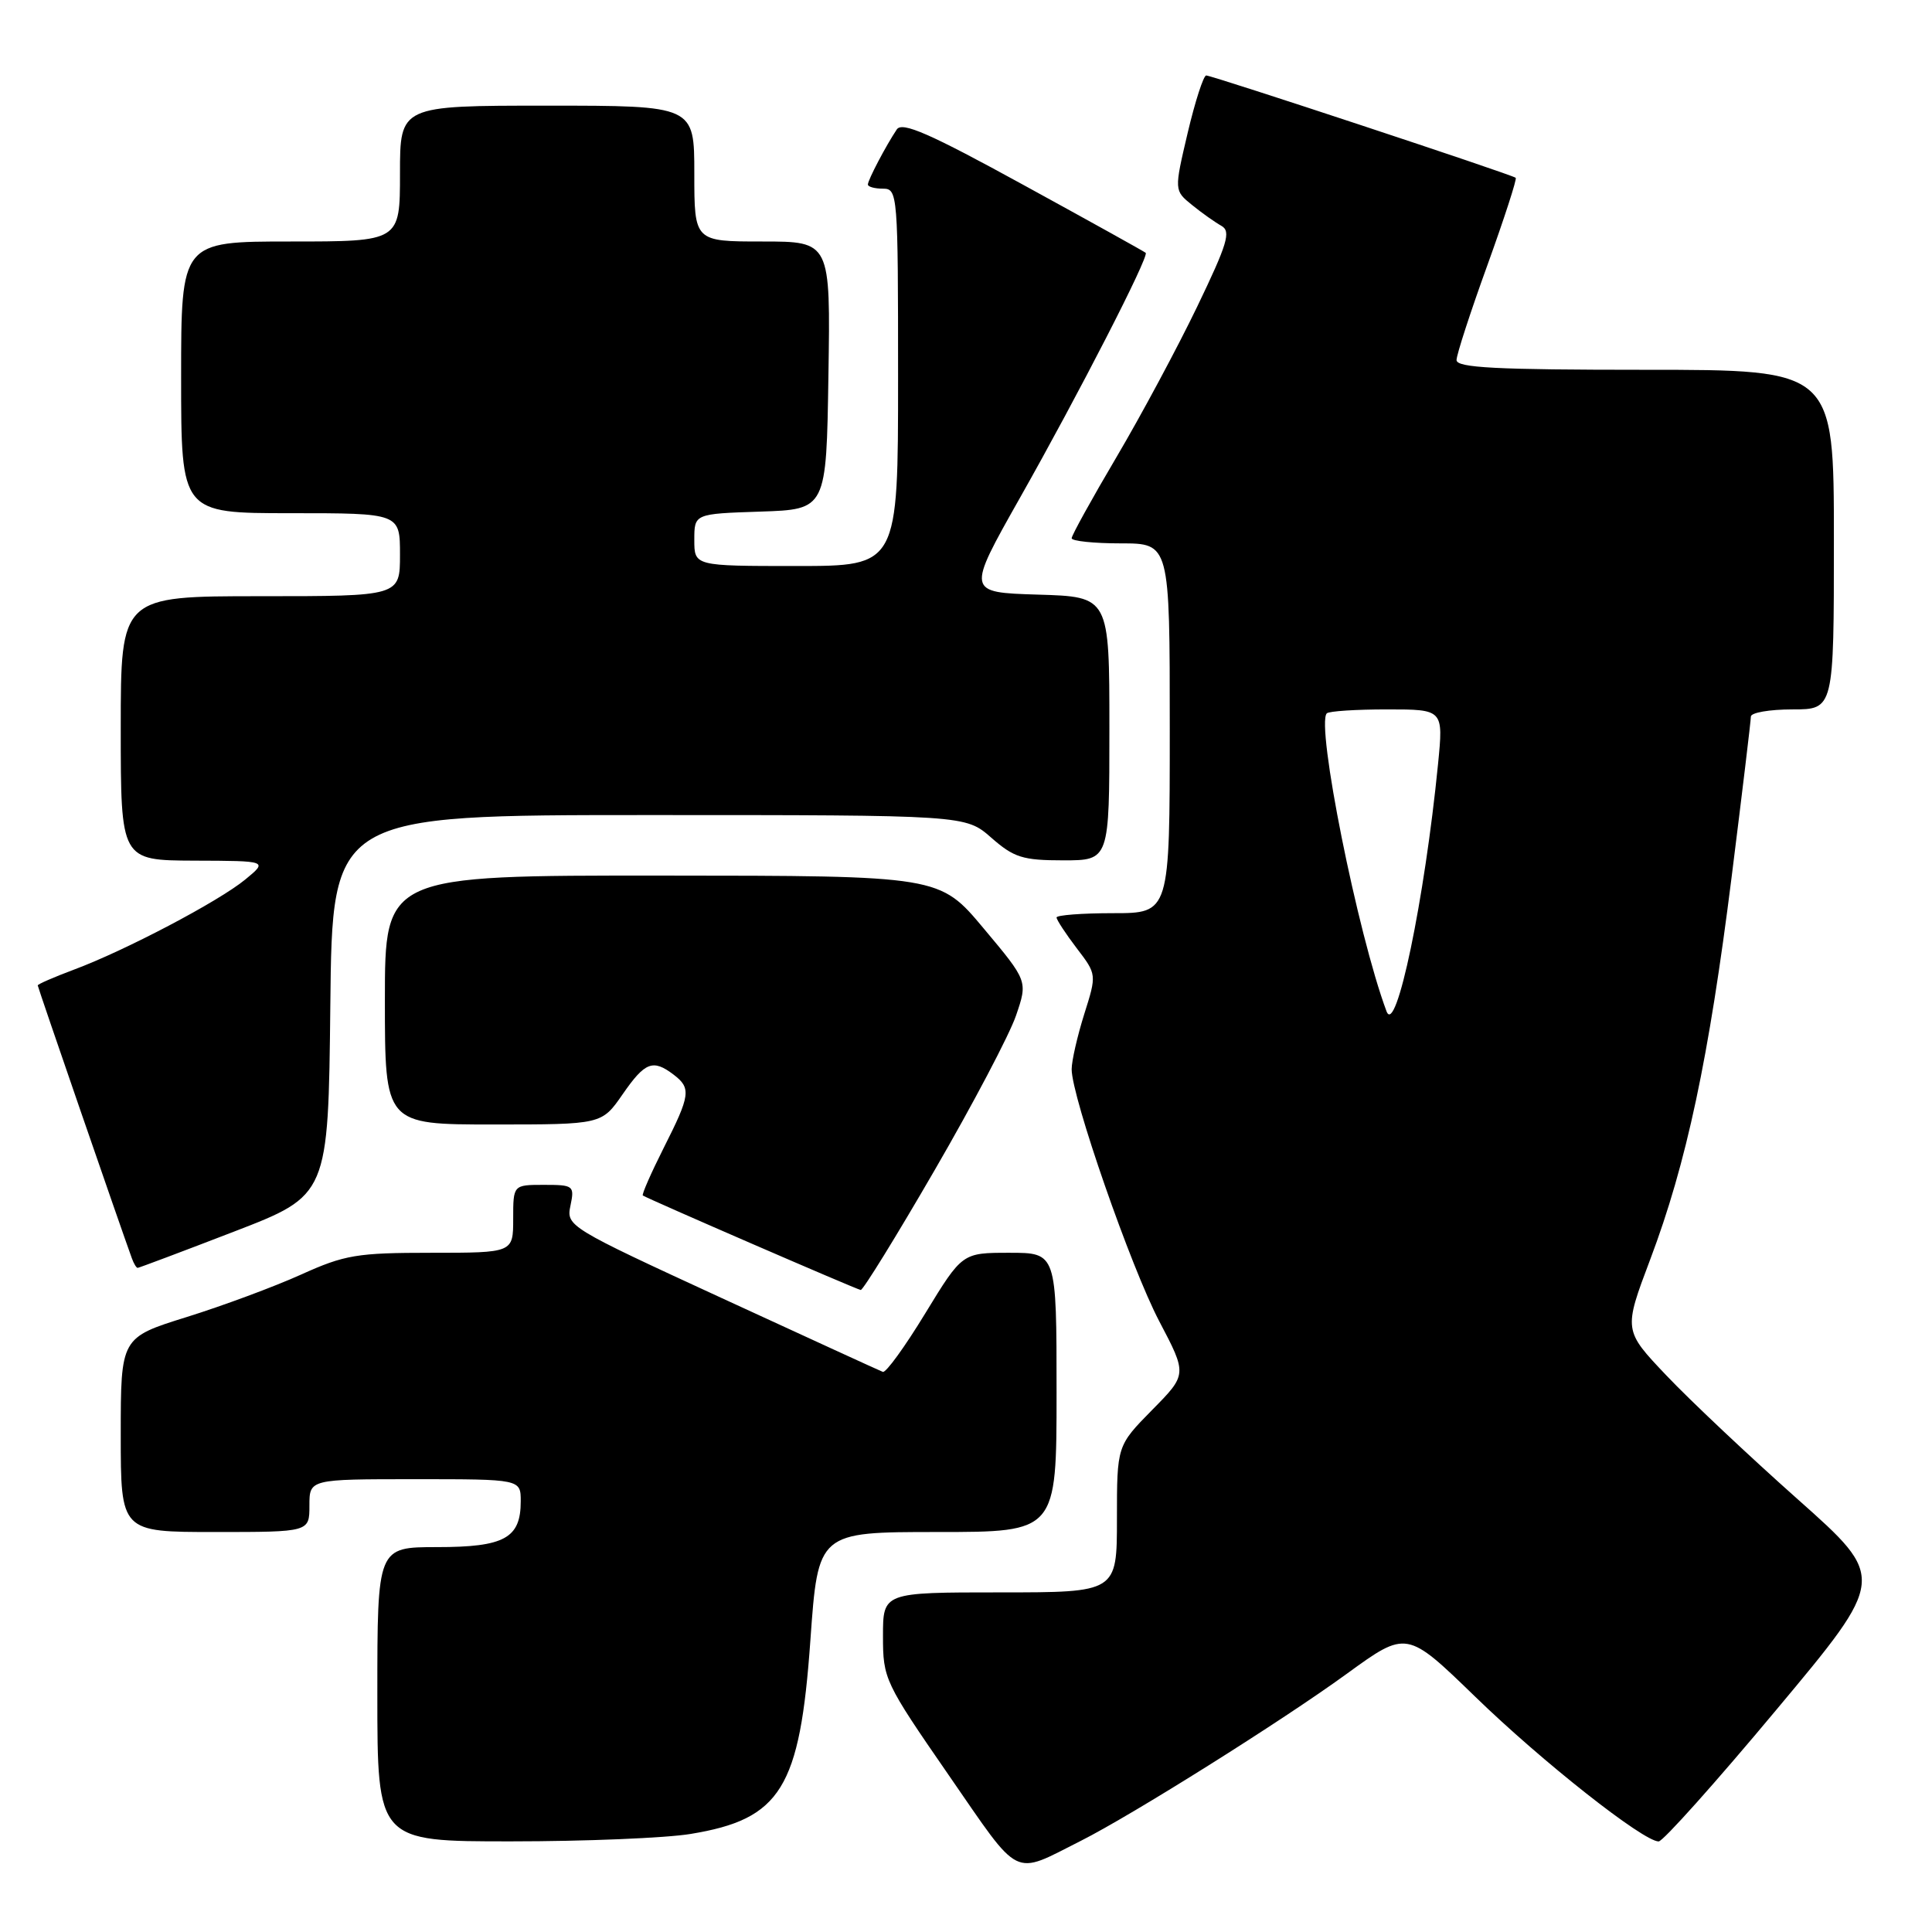 <?xml version="1.0" encoding="UTF-8" standalone="no"?>
<!DOCTYPE svg PUBLIC "-//W3C//DTD SVG 1.1//EN" "http://www.w3.org/Graphics/SVG/1.1/DTD/svg11.dtd" >
<svg xmlns="http://www.w3.org/2000/svg" xmlns:xlink="http://www.w3.org/1999/xlink" version="1.1" viewBox="0 0 256 256">
 <g >
 <path fill="currentColor"
d=" M 143.22 243.92 C 150.07 240.46 169.81 228.07 178.45 221.79 C 186.39 216.02 186.39 216.02 195.45 224.80 C 204.32 233.42 217.74 244.00 219.78 244.00 C 220.35 244.00 227.37 236.15 235.38 226.55 C 249.96 209.11 249.96 209.11 238.23 198.68 C 231.78 192.95 223.94 185.56 220.81 182.26 C 215.12 176.27 215.12 176.27 218.66 166.89 C 223.48 154.12 226.43 140.27 229.45 116.20 C 230.85 105.04 232.00 95.48 232.00 94.95 C 232.00 94.43 234.47 94.00 237.50 94.00 C 243.00 94.00 243.00 94.00 243.00 71.50 C 243.00 49.00 243.00 49.00 218.00 49.00 C 198.23 49.00 193.00 48.73 193.00 47.71 C 193.00 47.00 194.84 41.34 197.09 35.13 C 199.33 28.92 201.02 23.71 200.84 23.56 C 200.34 23.13 160.61 10.00 159.83 10.00 C 159.47 10.00 158.36 13.43 157.37 17.62 C 155.58 25.24 155.58 25.24 157.95 27.16 C 159.25 28.22 161.01 29.46 161.85 29.93 C 163.14 30.66 162.65 32.29 158.63 40.64 C 156.02 46.06 151.21 55.03 147.94 60.57 C 144.67 66.11 142.00 70.94 142.00 71.32 C 142.00 71.69 144.93 72.00 148.50 72.00 C 155.00 72.00 155.00 72.00 155.00 96.50 C 155.00 121.00 155.00 121.00 147.50 121.00 C 143.38 121.00 140.00 121.26 140.00 121.57 C 140.00 121.88 141.20 123.71 142.66 125.63 C 145.33 129.12 145.33 129.12 143.66 134.40 C 142.75 137.30 142.00 140.58 142.00 141.68 C 142.00 145.34 149.85 167.92 153.61 175.08 C 157.31 182.12 157.31 182.12 152.65 186.84 C 148.00 191.57 148.00 191.57 148.00 201.28 C 148.00 211.00 148.00 211.00 132.50 211.00 C 117.00 211.00 117.00 211.00 117.00 216.80 C 117.00 222.46 117.21 222.91 125.70 235.20 C 135.37 249.19 134.05 248.53 143.22 243.92 Z  M 91.49 243.01 C 103.47 241.05 105.99 236.98 107.38 217.35 C 108.40 203.00 108.40 203.00 124.20 203.00 C 140.00 203.00 140.00 203.00 140.00 184.50 C 140.00 166.00 140.00 166.00 133.75 166.00 C 127.50 166.00 127.50 166.00 122.60 174.03 C 119.91 178.45 117.38 181.94 116.98 181.78 C 116.57 181.63 106.97 177.22 95.63 172.00 C 75.29 162.63 75.02 162.46 75.59 159.75 C 76.14 157.11 76.00 157.00 72.08 157.00 C 68.00 157.00 68.00 157.00 68.00 161.50 C 68.00 166.00 68.00 166.00 57.14 166.00 C 47.30 166.00 45.68 166.27 39.89 168.89 C 36.37 170.48 29.56 173.01 24.75 174.51 C 16.00 177.24 16.00 177.24 16.00 190.12 C 16.00 203.00 16.00 203.00 28.50 203.00 C 41.00 203.00 41.00 203.00 41.00 199.50 C 41.00 196.00 41.00 196.00 55.00 196.00 C 69.00 196.00 69.00 196.00 69.00 198.93 C 69.00 203.82 66.85 205.00 57.93 205.00 C 50.00 205.00 50.00 205.00 50.00 224.50 C 50.00 244.00 50.00 244.00 67.75 243.99 C 77.51 243.99 88.20 243.55 91.49 243.01 Z  M 123.84 155.06 C 128.92 146.30 133.78 137.07 134.63 134.56 C 136.19 130.00 136.19 130.00 130.34 123.02 C 124.50 116.04 124.50 116.04 87.75 116.02 C 51.00 116.00 51.00 116.00 51.00 132.50 C 51.00 149.00 51.00 149.00 65.36 149.00 C 79.73 149.00 79.73 149.00 82.50 145.00 C 85.47 140.71 86.51 140.31 89.25 142.39 C 91.61 144.19 91.49 145.09 87.93 152.13 C 86.25 155.47 85.01 158.30 85.18 158.41 C 85.87 158.87 113.53 170.87 114.05 170.93 C 114.35 170.97 118.76 163.83 123.84 155.06 Z  M 31.02 163.19 C 43.50 158.38 43.50 158.38 43.77 133.19 C 44.03 108.00 44.03 108.00 85.98 108.00 C 127.93 108.00 127.93 108.00 131.35 111.00 C 134.35 113.63 135.51 114.00 140.88 114.00 C 147.00 114.00 147.00 114.00 147.00 96.54 C 147.00 79.07 147.00 79.07 137.53 78.79 C 128.07 78.50 128.07 78.50 135.13 66.00 C 142.93 52.21 152.30 33.95 151.81 33.50 C 151.64 33.34 144.35 29.29 135.62 24.51 C 123.17 17.68 119.54 16.09 118.83 17.15 C 117.39 19.30 115.00 23.85 115.00 24.45 C 115.00 24.75 115.90 25.00 117.00 25.00 C 118.95 25.00 119.00 25.67 119.00 50.00 C 119.00 75.00 119.00 75.00 105.50 75.00 C 92.00 75.00 92.00 75.00 92.00 71.54 C 92.00 68.08 92.00 68.08 100.75 67.79 C 109.50 67.50 109.50 67.50 109.77 49.75 C 110.05 32.00 110.05 32.00 101.02 32.00 C 92.00 32.00 92.00 32.00 92.00 23.00 C 92.00 14.00 92.00 14.00 72.50 14.00 C 53.00 14.00 53.00 14.00 53.00 23.00 C 53.00 32.00 53.00 32.00 38.50 32.00 C 24.00 32.00 24.00 32.00 24.00 50.00 C 24.00 68.00 24.00 68.00 38.50 68.00 C 53.00 68.00 53.00 68.00 53.00 73.50 C 53.00 79.00 53.00 79.00 34.50 79.00 C 16.00 79.00 16.00 79.00 16.00 96.50 C 16.00 114.00 16.00 114.00 25.75 114.04 C 35.50 114.07 35.50 114.07 32.50 116.54 C 28.98 119.44 16.54 125.98 9.75 128.50 C 7.14 129.48 5.00 130.41 5.00 130.57 C 5.00 130.81 15.95 162.55 17.48 166.75 C 17.73 167.44 18.07 168.00 18.24 168.00 C 18.40 168.00 24.15 165.84 31.02 163.19 Z  M 183.72 134.00 C 179.89 123.74 174.34 95.99 175.81 94.52 C 176.10 94.23 179.69 94.00 183.80 94.00 C 191.26 94.00 191.26 94.00 190.55 101.22 C 188.77 119.21 184.98 137.40 183.72 134.00 Z "/>
</g>
</svg>